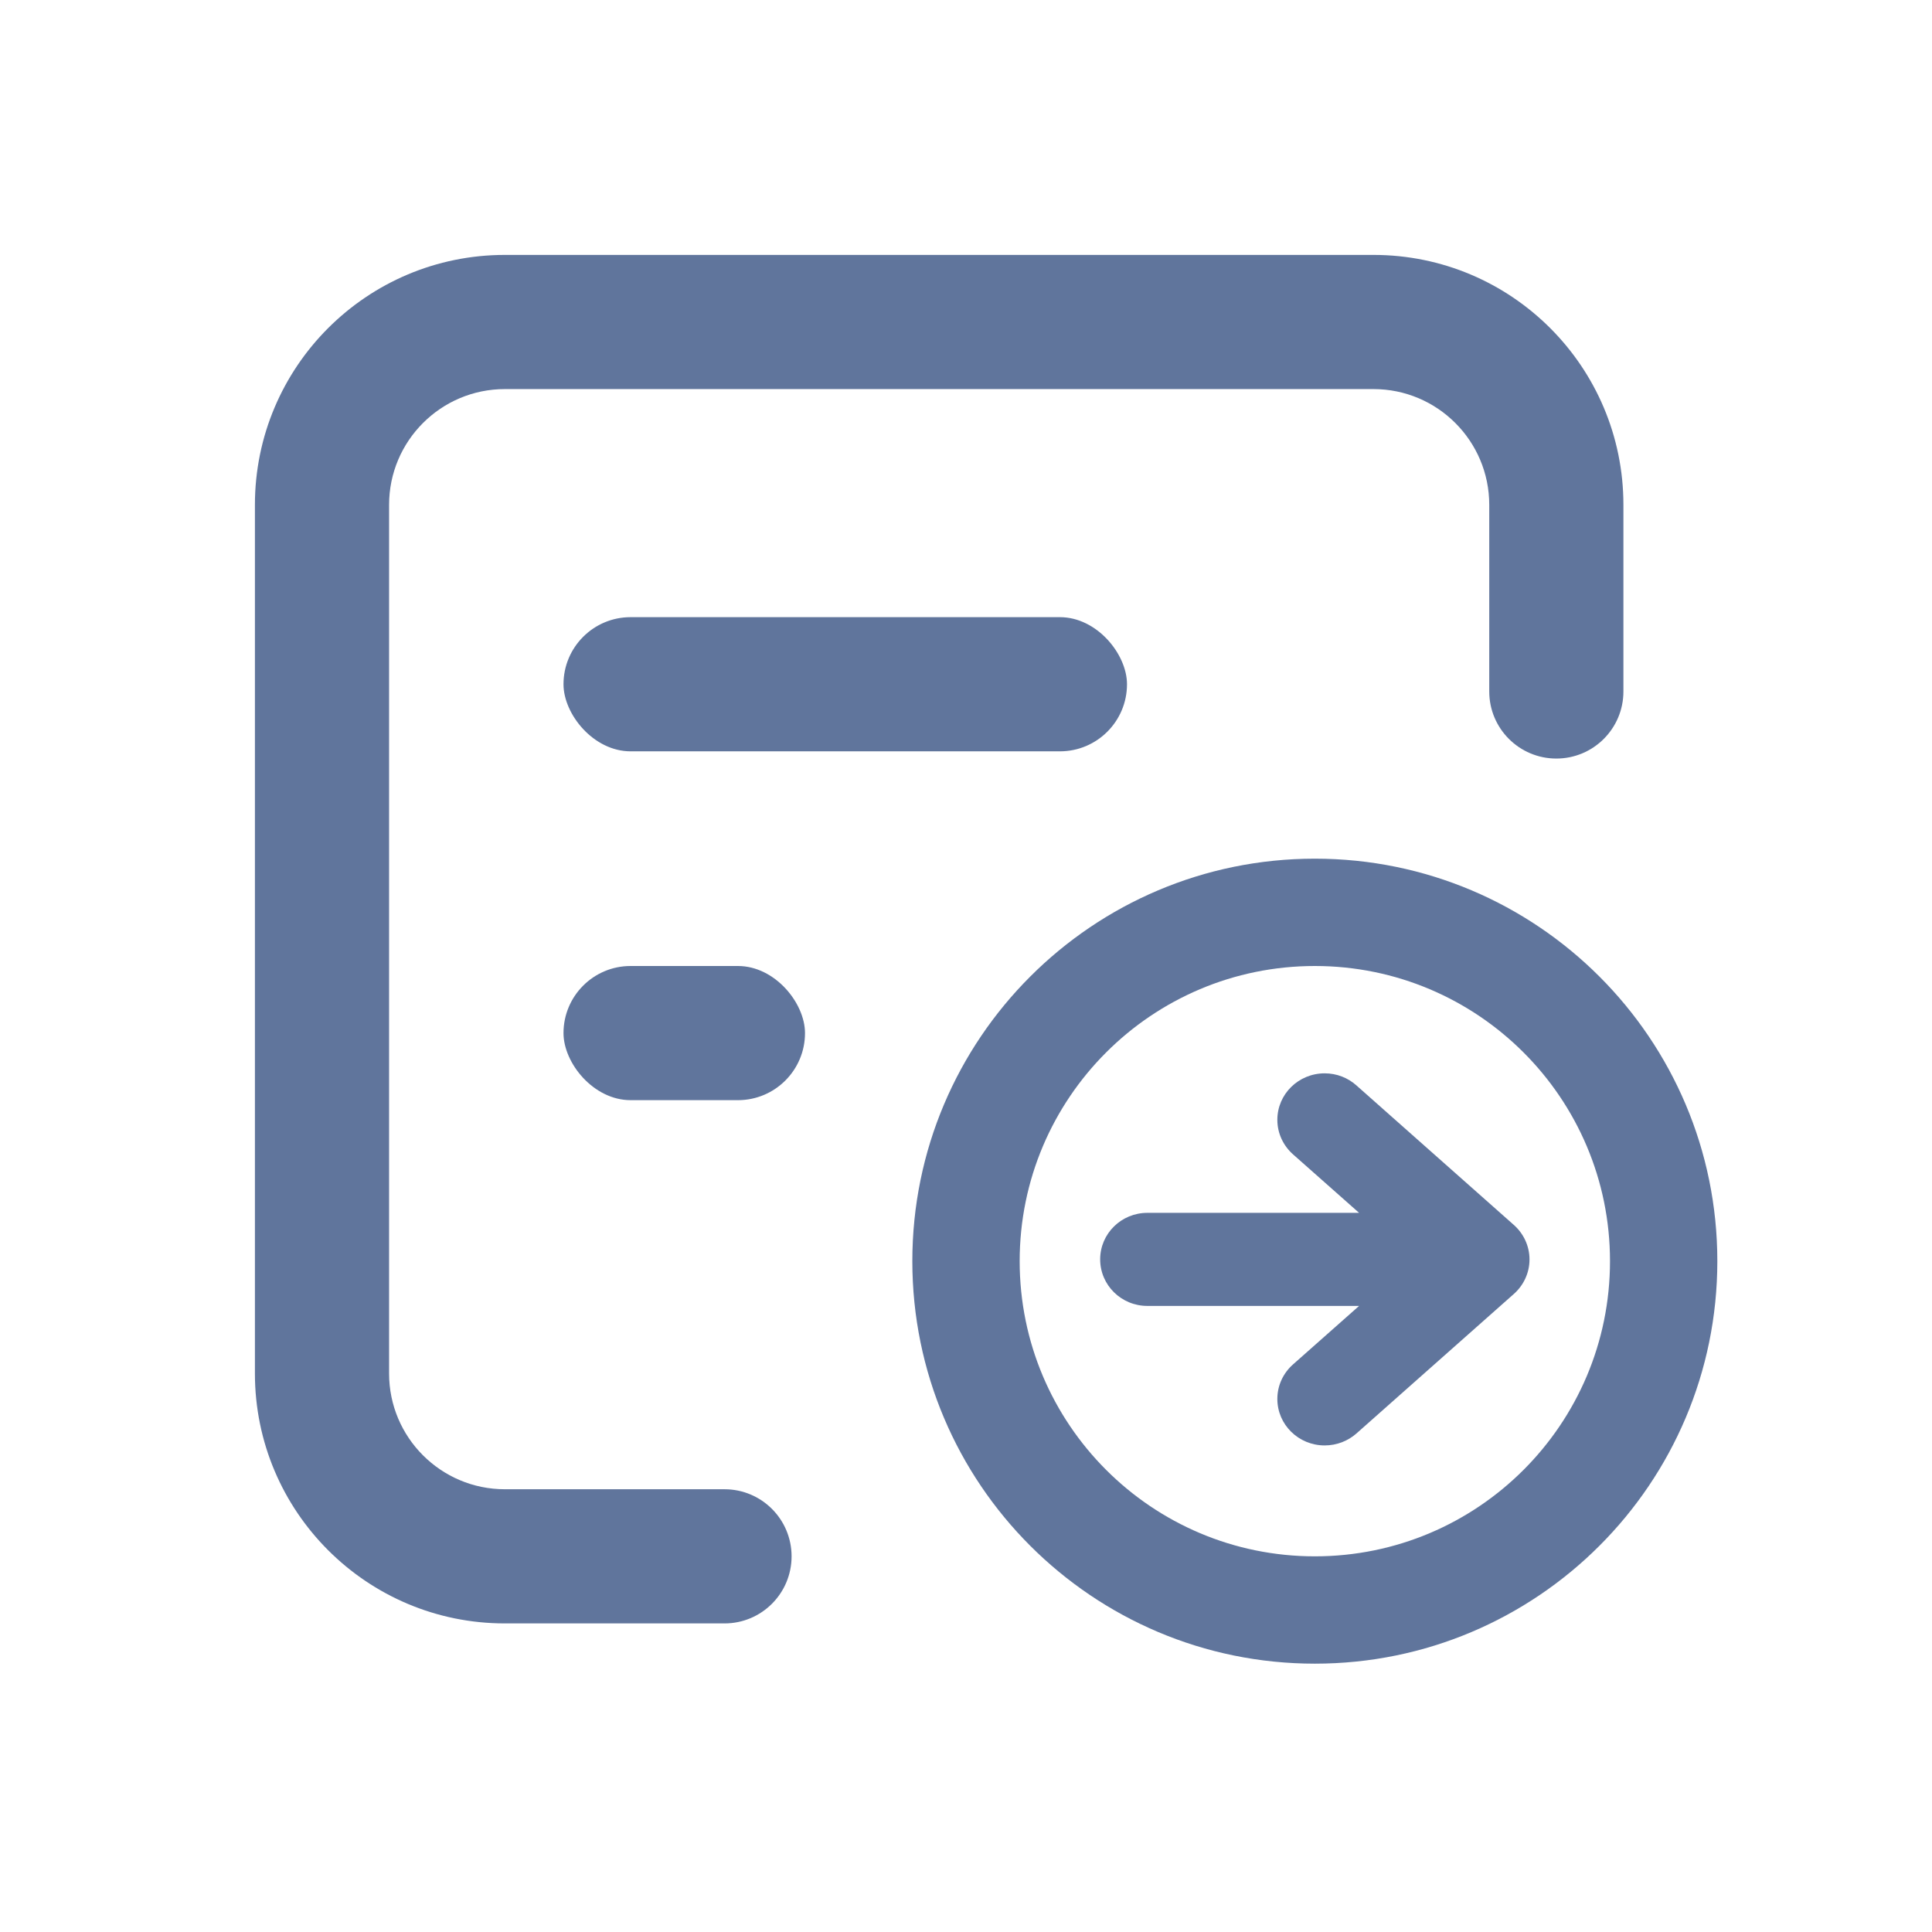 <?xml version="1.0" encoding="UTF-8"?>
<svg width="72px" height="72px" viewBox="0 0 72 72" version="1.1" xmlns="http://www.w3.org/2000/svg" xmlns:xlink="http://www.w3.org/1999/xlink">
    <title>银行电子回单</title>
    <g id="银行电子回单" stroke="none" stroke-width="1" fill="none" fill-rule="evenodd">
        <path d="M55.5,44.231 L55.5,51.185 C55.5,53.568 53.568,55.5 51.185,55.5 L18.815,55.5 C16.432,55.5 14.5,53.568 14.5,51.185 L14.5,18.815 C14.5,16.432 16.432,14.5 18.815,14.5 L27,14.5 C28.381,14.5 29.5,13.381 29.5,12 C29.5,10.619 28.381,9.5 27,9.5 L18.815,9.5 C13.67,9.5 9.5,13.67 9.5,18.815 L9.5,51.185 C9.5,56.33 13.67,60.5 18.815,60.5 L51.185,60.5 C56.33,60.5 60.5,56.33 60.5,51.185 L60.5,44.231 C60.5,42.85 59.381,41.731 58,41.731 C56.619,41.731 55.5,42.85 55.5,44.231 Z" id="路径" fill="#60759C" fill-rule="nonzero" transform="translate(35, 35) scale(1, -1) translate(-35, -35) "></path>
        <rect id="矩形" fill="#60759C" x="21" y="23" width="21" height="5" rx="2.5"></rect>
        <rect id="矩形备份" fill="#60759C" x="21" y="36" width="9" height="5" rx="2.5"></rect>
        <path d="M49,62 C57.284,62 64,55.284 64,47 C64,38.716 57.284,32 49,32 C40.716,32 34,38.716 34,47 C34,55.284 40.716,62 49,62 Z M49,58 C42.925,58 38,53.075 38,47 C38,40.925 42.925,36 49,36 C55.075,36 60,40.925 60,47 C60,53.075 55.075,58 49,58 Z" id="椭圆形" fill="#60759C" fill-rule="nonzero"></path>
        <path d="M57,46.936 C57,47.447 56.772,47.909 56.412,48.226 L50.545,53.426 C50.232,53.7 49.818,53.867 49.367,53.867 C48.392,53.867 47.603,53.092 47.603,52.135 C47.603,51.619 47.831,51.162 48.19,50.845 L50.649,48.668 L42.759,48.668 C41.787,48.668 41,47.893 41,46.931 C41,45.974 41.787,45.199 42.759,45.199 L50.649,45.199 L48.19,43.022 C47.831,42.704 47.603,42.245 47.603,41.732 C47.603,40.774 48.392,40 49.367,40 C49.818,40 50.232,40.167 50.545,40.446 L56.412,45.646 C56.772,45.963 57,46.425 57,46.936" id="路径" fill="#60759C"></path>
    </g>
</svg>